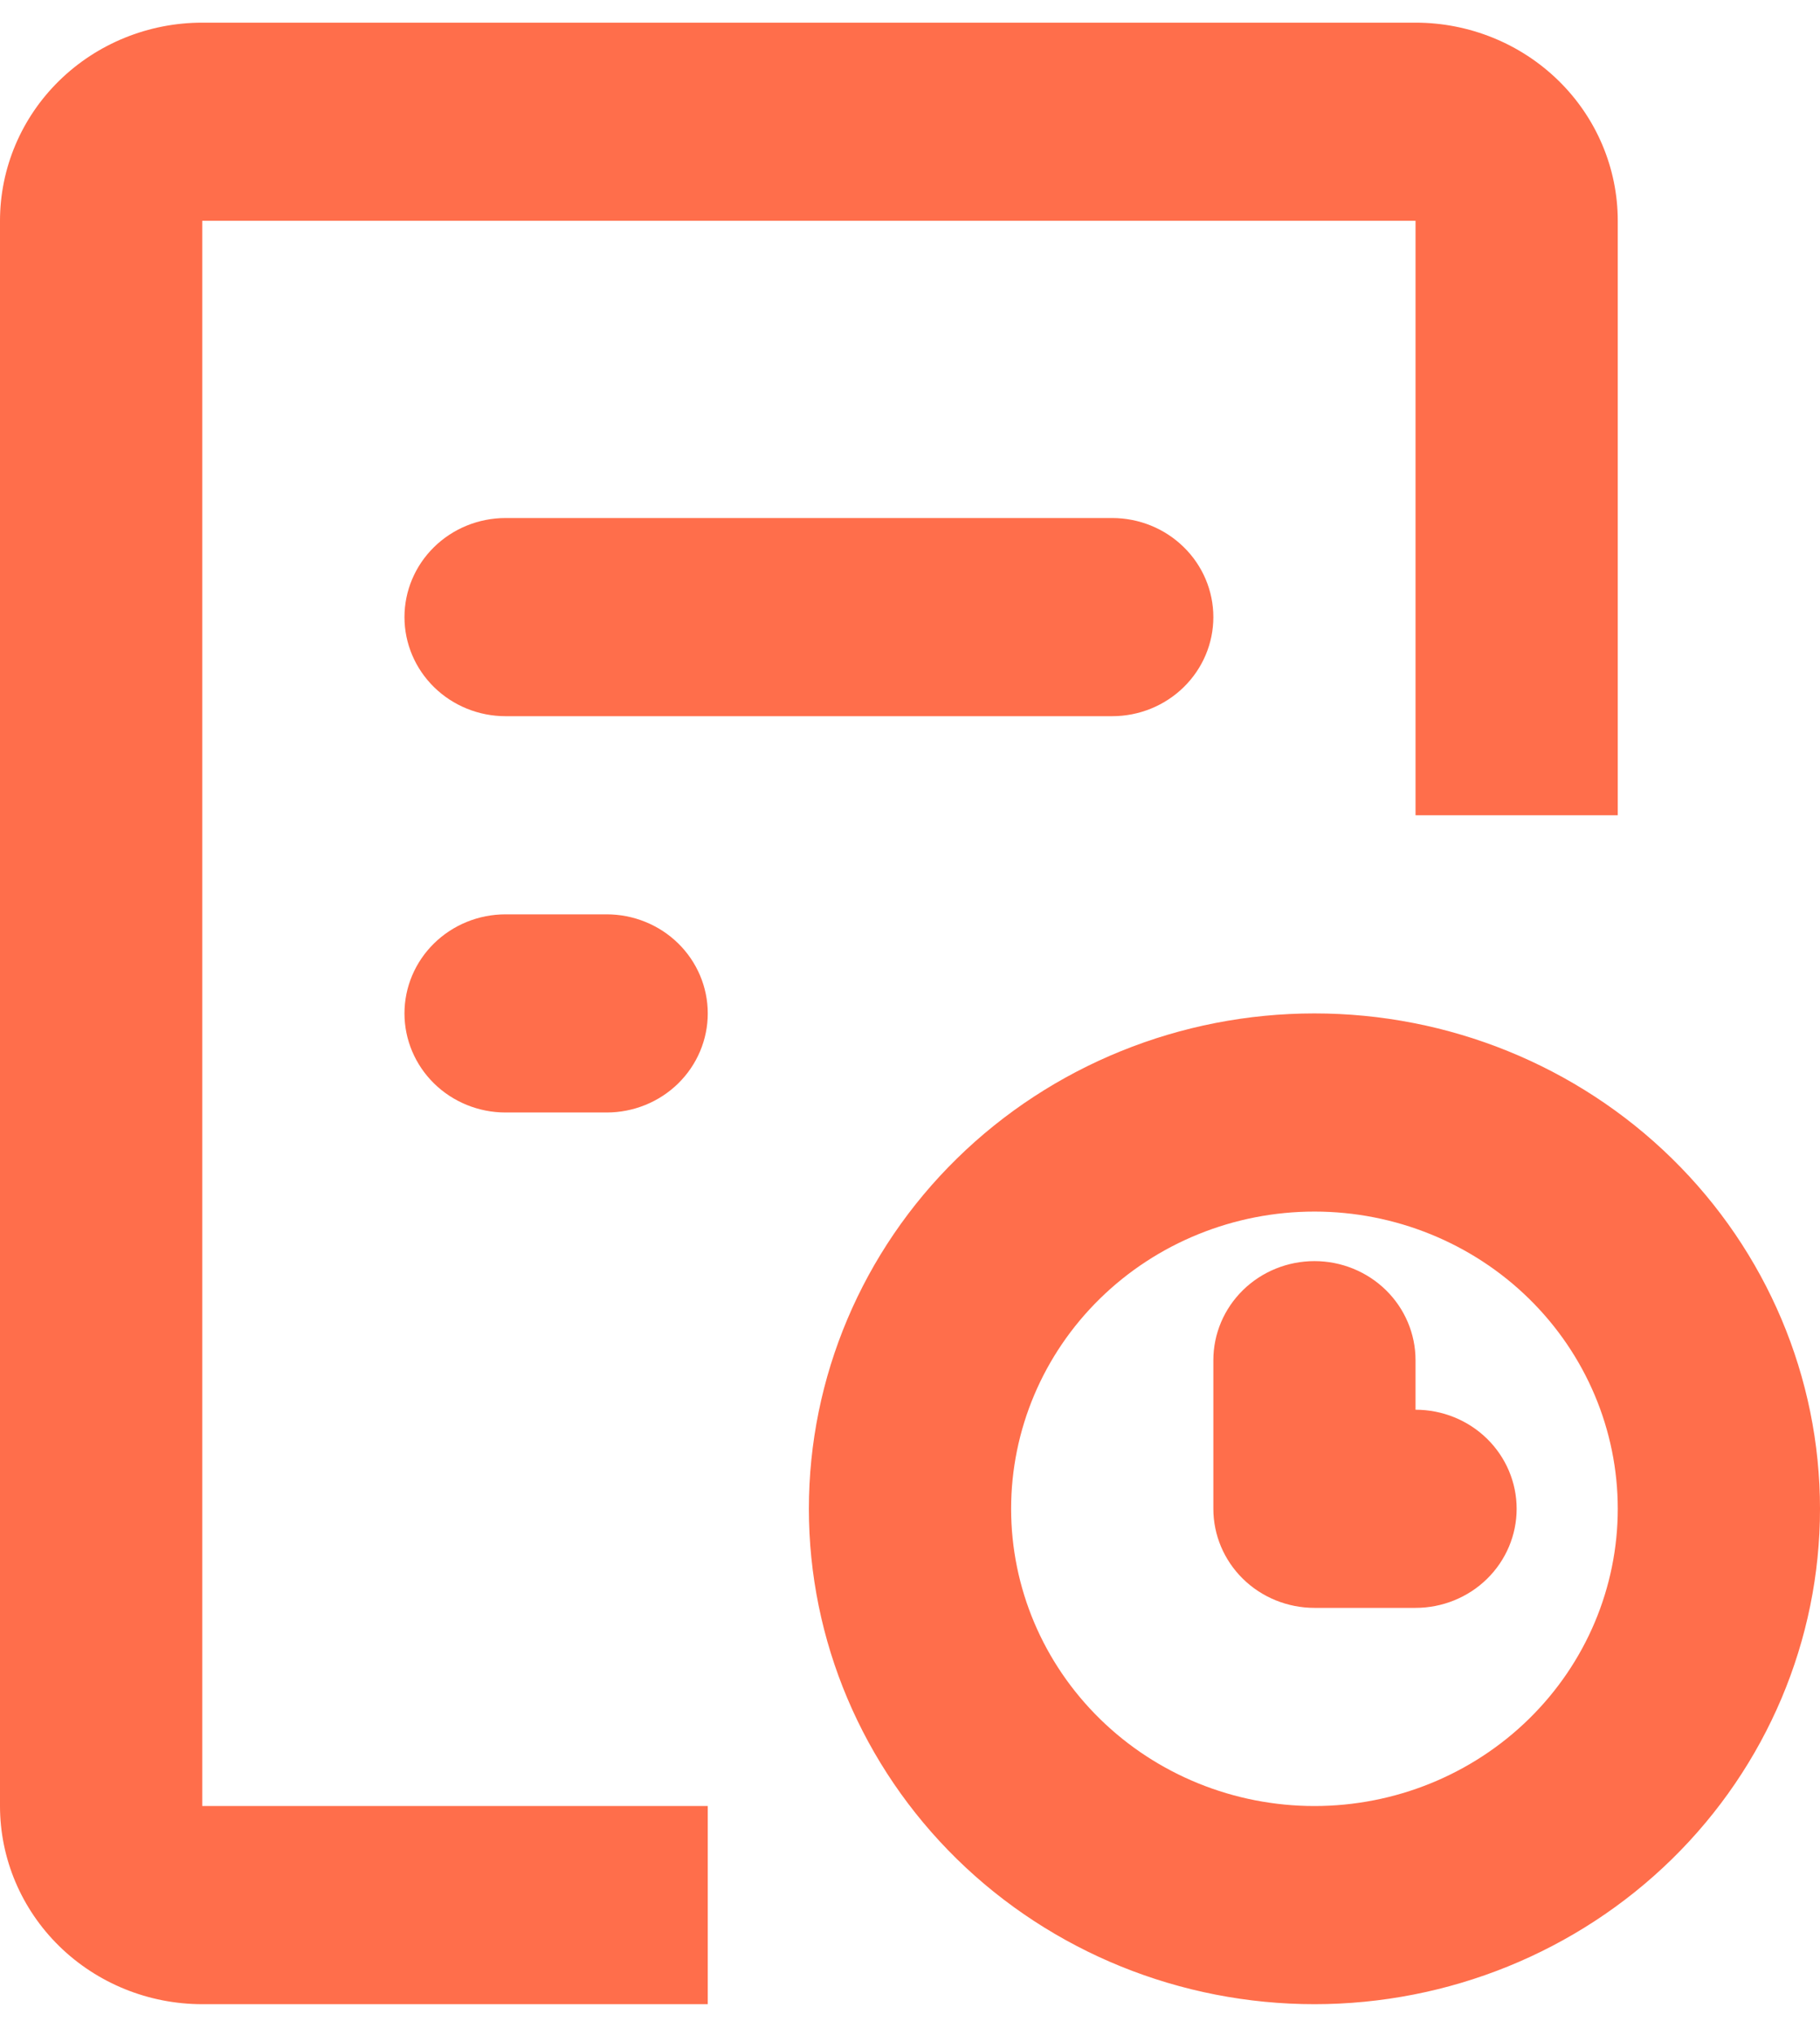 <svg width="34" height="38" viewBox="0 0 34 38" fill="none" xmlns="http://www.w3.org/2000/svg">
<path fill-rule="evenodd" clip-rule="evenodd" d="M0 4.123C0 3.142 0.398 2.2 1.106 1.507C1.815 0.813 2.776 0.423 3.778 0.423H26.444C27.446 0.423 28.407 0.813 29.116 1.507C29.824 2.2 30.222 3.142 30.222 4.123V15.223H26.444V4.123H3.778V33.723H13.222V37.423H3.778C2.776 37.423 1.815 37.033 1.106 36.339C0.398 35.645 0 34.704 0 33.723V4.123ZM7.556 11.523C7.556 11.032 7.755 10.562 8.109 10.215C8.463 9.868 8.943 9.673 9.444 9.673H20.778C21.279 9.673 21.759 9.868 22.113 10.215C22.468 10.562 22.667 11.032 22.667 11.523C22.667 12.014 22.468 12.484 22.113 12.831C21.759 13.178 21.279 13.373 20.778 13.373H9.444C8.943 13.373 8.463 13.178 8.109 12.831C7.755 12.484 7.556 12.014 7.556 11.523ZM7.556 18.923C7.556 18.432 7.755 17.962 8.109 17.615C8.463 17.268 8.943 17.073 9.444 17.073H11.333C11.834 17.073 12.315 17.268 12.669 17.615C13.023 17.962 13.222 18.432 13.222 18.923C13.222 19.413 13.023 19.884 12.669 20.231C12.315 20.578 11.834 20.773 11.333 20.773H9.444C8.943 20.773 8.463 20.578 8.109 20.231C7.755 19.884 7.556 19.413 7.556 18.923ZM24.556 22.623C23.053 22.623 21.611 23.208 20.549 24.248C19.486 25.289 18.889 26.701 18.889 28.173C18.889 29.645 19.486 31.056 20.549 32.097C21.611 33.138 23.053 33.723 24.556 33.723C26.058 33.723 27.5 33.138 28.562 32.097C29.625 31.056 30.222 29.645 30.222 28.173C30.222 26.701 29.625 25.289 28.562 24.248C27.5 23.208 26.058 22.623 24.556 22.623ZM15.111 28.173C15.111 25.72 16.106 23.367 17.877 21.632C19.648 19.897 22.051 18.923 24.556 18.923C27.06 18.923 29.463 19.897 31.234 21.632C33.005 23.367 34 25.72 34 28.173C34 30.626 33.005 32.979 31.234 34.714C29.463 36.448 27.06 37.423 24.556 37.423C22.051 37.423 19.648 36.448 17.877 34.714C16.106 32.979 15.111 30.626 15.111 28.173ZM24.556 23.548C25.056 23.548 25.537 23.743 25.891 24.09C26.245 24.437 26.444 24.907 26.444 25.398V26.323C26.945 26.323 27.426 26.518 27.78 26.865C28.134 27.212 28.333 27.682 28.333 28.173C28.333 28.663 28.134 29.134 27.78 29.481C27.426 29.828 26.945 30.023 26.444 30.023H24.556C24.055 30.023 23.574 29.828 23.22 29.481C22.866 29.134 22.667 28.663 22.667 28.173V25.398C22.667 24.907 22.866 24.437 23.22 24.09C23.574 23.743 24.055 23.548 24.556 23.548Z" fill="#FF6E4B"/>
</svg>
